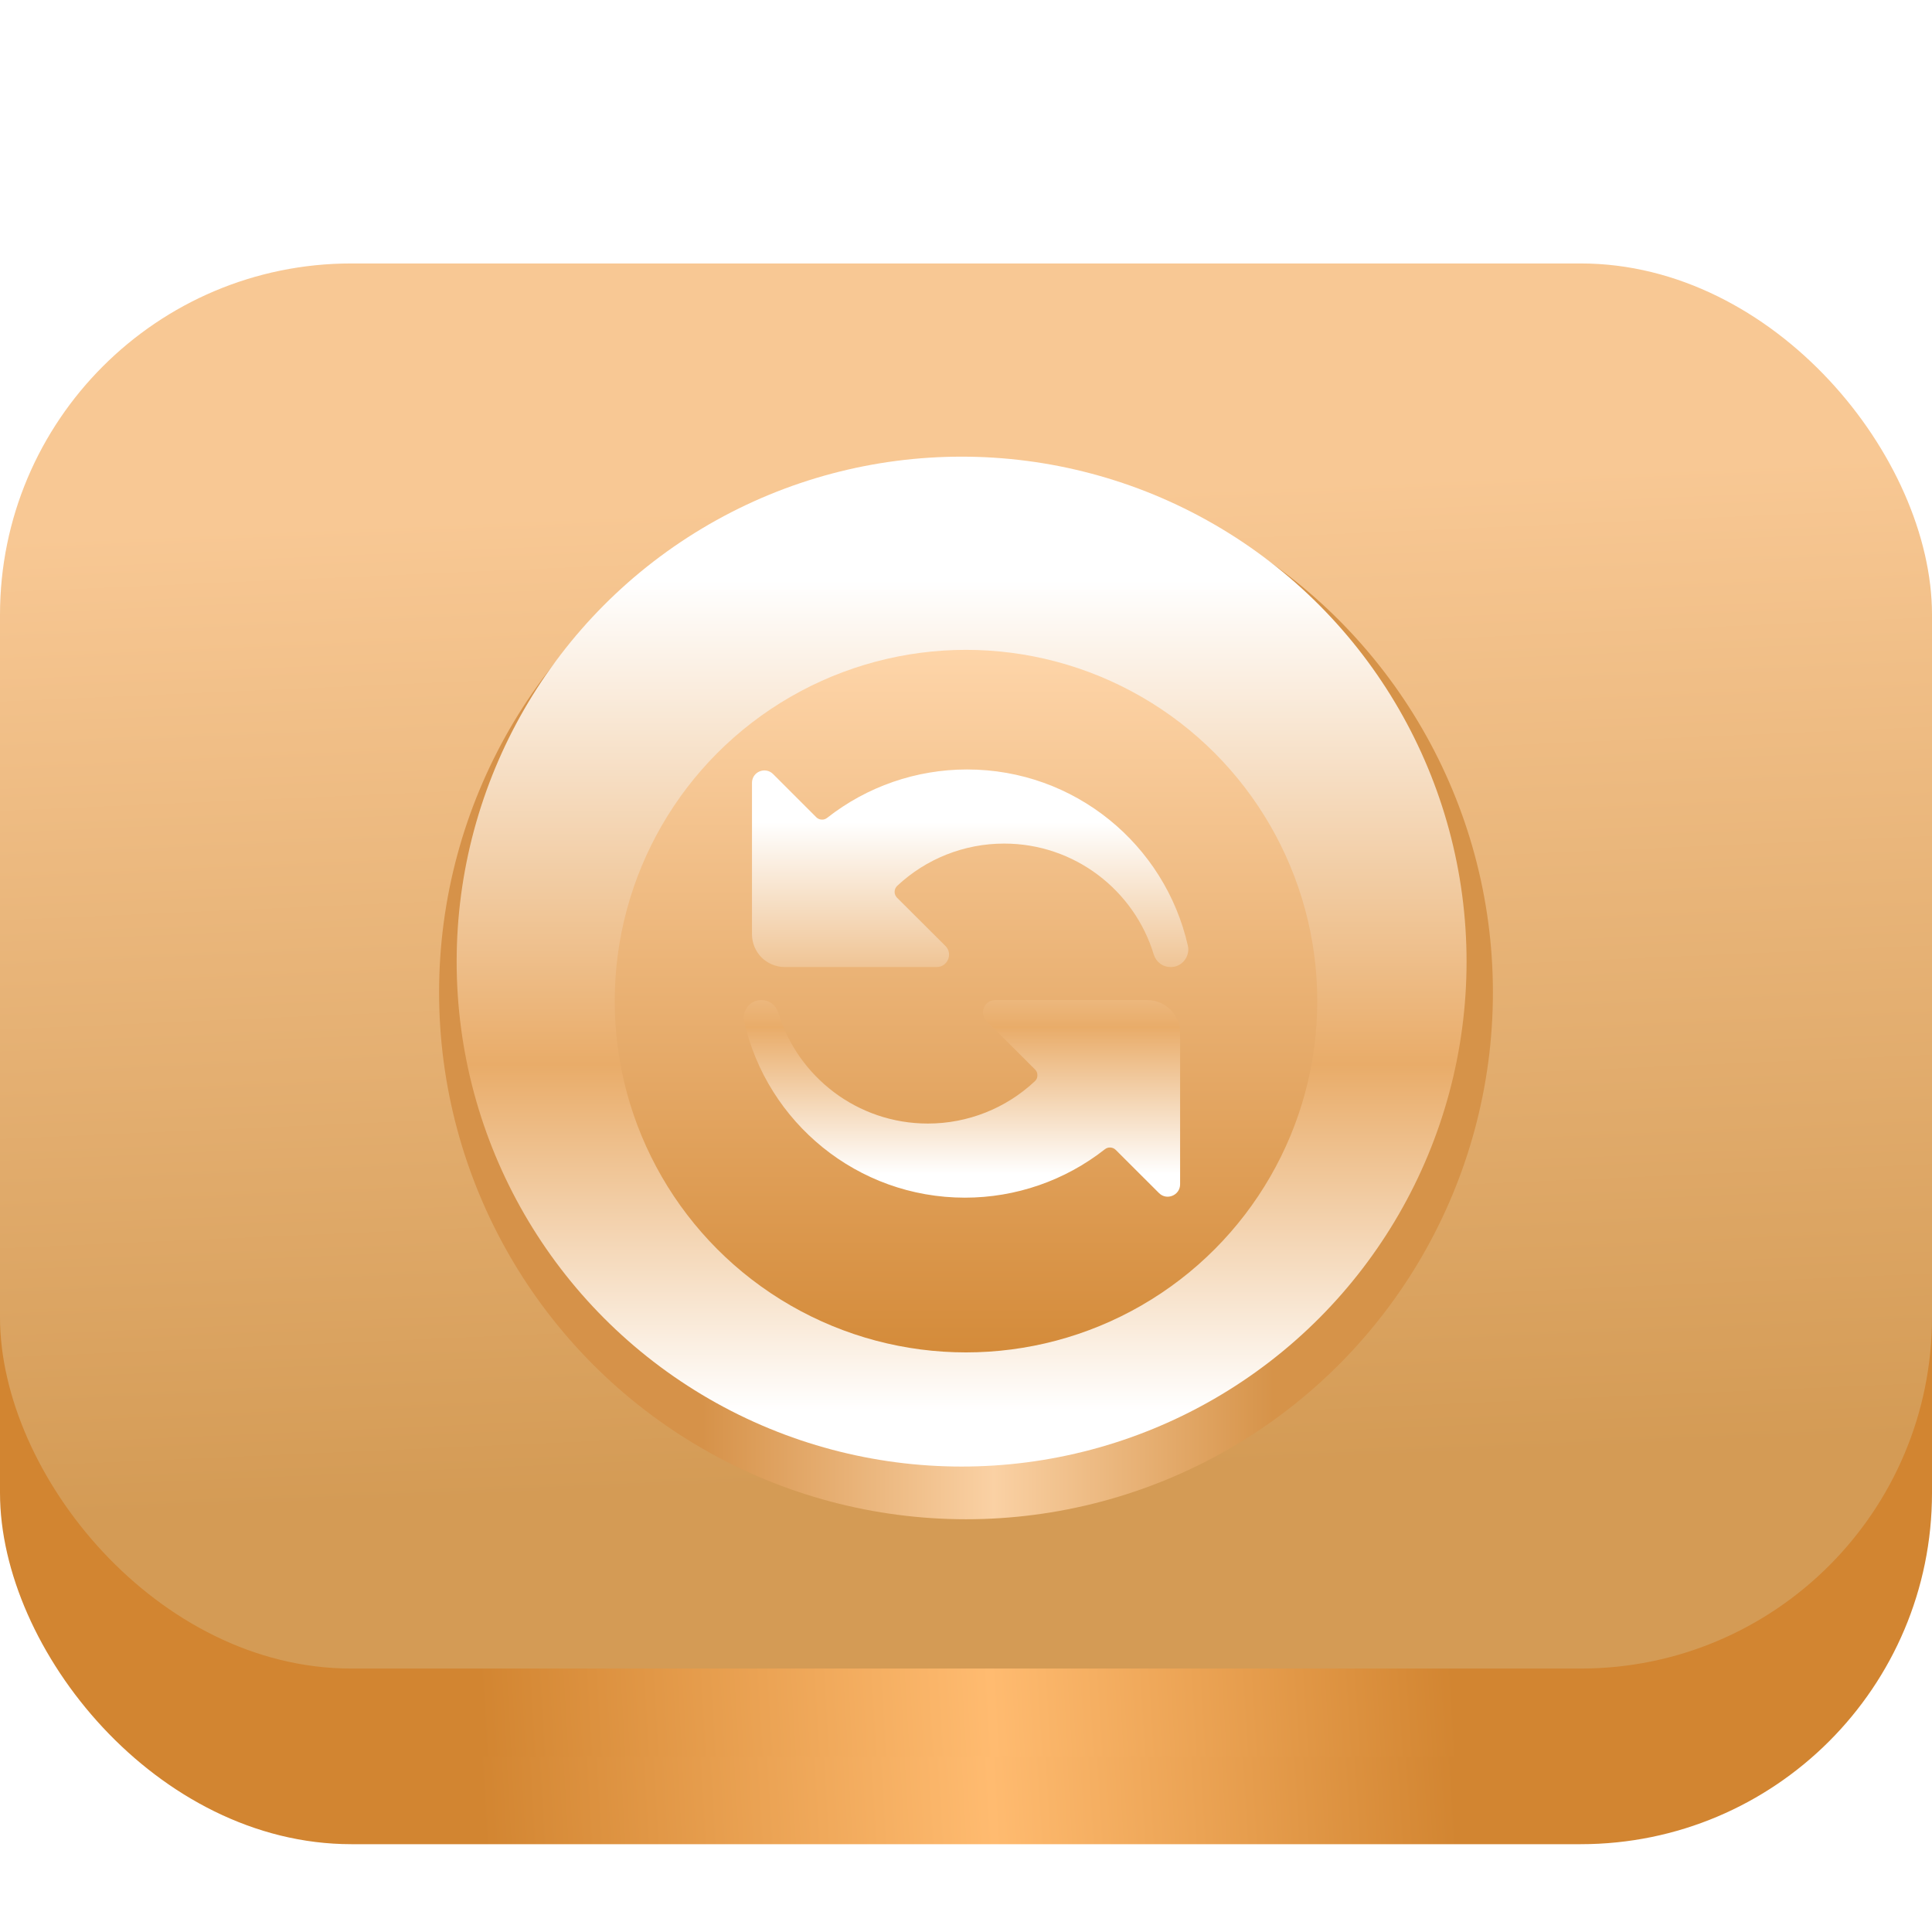 <svg width="22" height="22" viewBox="0 0 22 22" fill="none" xmlns="http://www.w3.org/2000/svg">
<g clip-path="url(#clip0_3058_25279)">
<g filter="url(#filter0_d_3058_25279)">
<rect y="4" width="22" height="16" rx="4" fill="url(#paint0_linear_3058_25279)"/>
</g>
<g filter="url(#filter1_i_3058_25279)">
<rect y="4" width="22" height="16" rx="4" fill="url(#paint1_linear_3058_25279)"/>
</g>
<rect y="3" width="22" height="16" rx="4" fill="url(#paint2_linear_3058_25279)"/>
<g filter="url(#filter2_di_3058_25279)">
<circle cx="11" cy="11" r="6" fill="url(#paint3_linear_3058_25279)"/>
</g>
<g filter="url(#filter3_di_3058_25279)">
<circle cx="10.95" cy="10.75" r="5.75" fill="url(#paint4_linear_3058_25279)"/>
</g>
<g filter="url(#filter4_i_3058_25279)">
<circle cx="11" cy="11" r="4" fill="url(#paint5_linear_3058_25279)"/>
</g>
<g clip-path="url(#clip1_3058_25279)">
<g filter="url(#filter5_di_3058_25279)">
<path d="M13.526 10.567C13.265 9.419 12.239 8.562 11.012 8.562C10.434 8.562 9.873 8.756 9.419 9.113C9.401 9.127 9.379 9.135 9.356 9.133C9.333 9.132 9.311 9.122 9.295 9.106L8.803 8.614C8.714 8.526 8.563 8.589 8.563 8.714V10.438C8.563 10.537 8.602 10.632 8.672 10.703C8.743 10.773 8.838 10.812 8.938 10.812H10.666C10.791 10.812 10.854 10.661 10.766 10.572L10.214 10.022C10.206 10.014 10.199 10.003 10.194 9.991C10.189 9.98 10.187 9.967 10.187 9.955C10.187 9.942 10.19 9.93 10.195 9.918C10.2 9.907 10.207 9.896 10.216 9.888C10.546 9.578 10.981 9.406 11.434 9.406C12.237 9.406 12.916 9.938 13.138 10.669C13.151 10.711 13.176 10.747 13.211 10.773C13.245 10.799 13.287 10.812 13.33 10.812C13.361 10.812 13.39 10.806 13.417 10.793C13.445 10.78 13.468 10.761 13.487 10.737C13.506 10.713 13.519 10.686 13.526 10.656C13.533 10.627 13.533 10.597 13.526 10.567ZM8.474 11.433C8.735 12.581 9.762 13.438 10.988 13.438C11.566 13.438 12.127 13.244 12.581 12.887C12.599 12.873 12.621 12.865 12.644 12.867C12.667 12.868 12.689 12.878 12.705 12.894L13.198 13.386C13.286 13.474 13.438 13.411 13.438 13.286V11.562C13.438 11.463 13.399 11.368 13.328 11.297C13.258 11.227 13.162 11.188 13.063 11.188H11.334C11.209 11.188 11.146 11.339 11.235 11.428L11.786 11.978C11.795 11.987 11.802 11.997 11.807 12.009C11.811 12.02 11.814 12.033 11.813 12.045C11.813 12.058 11.811 12.07 11.806 12.082C11.801 12.093 11.793 12.104 11.784 12.112C11.454 12.422 11.019 12.594 10.566 12.594C9.763 12.594 9.084 12.062 8.862 11.331C8.849 11.289 8.824 11.253 8.789 11.227C8.755 11.201 8.713 11.188 8.67 11.188C8.64 11.188 8.61 11.194 8.583 11.207C8.556 11.22 8.532 11.24 8.513 11.263C8.494 11.287 8.481 11.314 8.474 11.344C8.468 11.373 8.468 11.403 8.474 11.433Z" fill="url(#paint6_linear_3058_25279)"/>
</g>
</g>
</g>
<defs>
<filter id="filter0_d_3058_25279" x="-2" y="3" width="26" height="20" filterUnits="userSpaceOnUse" color-interpolation-filters="sRGB">
<feFlood flood-opacity="0" result="BackgroundImageFix"/>
<feColorMatrix in="SourceAlpha" type="matrix" values="0 0 0 0 0 0 0 0 0 0 0 0 0 0 0 0 0 0 127 0" result="hardAlpha"/>
<feOffset dy="1"/>
<feGaussianBlur stdDeviation="1"/>
<feComposite in2="hardAlpha" operator="out"/>
<feColorMatrix type="matrix" values="0 0 0 0 0.922 0 0 0 0 0.682 0 0 0 0 0.427 0 0 0 0.29 0"/>
<feBlend mode="normal" in2="BackgroundImageFix" result="effect1_dropShadow_3058_25279"/>
<feBlend mode="normal" in="SourceGraphic" in2="effect1_dropShadow_3058_25279" result="shape"/>
</filter>
<filter id="filter1_i_3058_25279" x="0" y="4" width="22" height="16" filterUnits="userSpaceOnUse" color-interpolation-filters="sRGB">
<feFlood flood-opacity="0" result="BackgroundImageFix"/>
<feBlend mode="normal" in="SourceGraphic" in2="BackgroundImageFix" result="shape"/>
<feColorMatrix in="SourceAlpha" type="matrix" values="0 0 0 0 0 0 0 0 0 0 0 0 0 0 0 0 0 0 127 0" result="hardAlpha"/>
<feOffset/>
<feGaussianBlur stdDeviation="0.25"/>
<feComposite in2="hardAlpha" operator="arithmetic" k2="-1" k3="1"/>
<feColorMatrix type="matrix" values="0 0 0 0 1 0 0 0 0 1 0 0 0 0 1 0 0 0 1 0"/>
<feBlend mode="normal" in2="shape" result="effect1_innerShadow_3058_25279"/>
</filter>
<filter id="filter2_di_3058_25279" x="4.8" y="5" width="12.4" height="12.5" filterUnits="userSpaceOnUse" color-interpolation-filters="sRGB">
<feFlood flood-opacity="0" result="BackgroundImageFix"/>
<feColorMatrix in="SourceAlpha" type="matrix" values="0 0 0 0 0 0 0 0 0 0 0 0 0 0 0 0 0 0 127 0" result="hardAlpha"/>
<feOffset dy="0.3"/>
<feGaussianBlur stdDeviation="0.1"/>
<feComposite in2="hardAlpha" operator="out"/>
<feColorMatrix type="matrix" values="0 0 0 0 0.89 0 0 0 0 0.565 0 0 0 0 0.206 0 0 0 0.76 0"/>
<feBlend mode="normal" in2="BackgroundImageFix" result="effect1_dropShadow_3058_25279"/>
<feBlend mode="normal" in="SourceGraphic" in2="effect1_dropShadow_3058_25279" result="shape"/>
<feColorMatrix in="SourceAlpha" type="matrix" values="0 0 0 0 0 0 0 0 0 0 0 0 0 0 0 0 0 0 127 0" result="hardAlpha"/>
<feOffset/>
<feGaussianBlur stdDeviation="0.5"/>
<feComposite in2="hardAlpha" operator="arithmetic" k2="-1" k3="1"/>
<feColorMatrix type="matrix" values="0 0 0 0 1 0 0 0 0 1 0 0 0 0 1 0 0 0 1 0"/>
<feBlend mode="normal" in2="shape" result="effect2_innerShadow_3058_25279"/>
</filter>
<filter id="filter3_di_3058_25279" x="4.8" y="4.8" width="12.3" height="12.3" filterUnits="userSpaceOnUse" color-interpolation-filters="sRGB">
<feFlood flood-opacity="0" result="BackgroundImageFix"/>
<feColorMatrix in="SourceAlpha" type="matrix" values="0 0 0 0 0 0 0 0 0 0 0 0 0 0 0 0 0 0 127 0" result="hardAlpha"/>
<feOffset dy="0.2"/>
<feGaussianBlur stdDeviation="0.2"/>
<feComposite in2="hardAlpha" operator="out"/>
<feColorMatrix type="matrix" values="0 0 0 0 0.657 0 0 0 0 0.38 0 0 0 0 0.085 0 0 0 1 0"/>
<feBlend mode="normal" in2="BackgroundImageFix" result="effect1_dropShadow_3058_25279"/>
<feBlend mode="normal" in="SourceGraphic" in2="effect1_dropShadow_3058_25279" result="shape"/>
<feColorMatrix in="SourceAlpha" type="matrix" values="0 0 0 0 0 0 0 0 0 0 0 0 0 0 0 0 0 0 127 0" result="hardAlpha"/>
<feOffset/>
<feGaussianBlur stdDeviation="0.5"/>
<feComposite in2="hardAlpha" operator="arithmetic" k2="-1" k3="1"/>
<feColorMatrix type="matrix" values="0 0 0 0 1 0 0 0 0 1 0 0 0 0 1 0 0 0 1 0"/>
<feBlend mode="normal" in2="shape" result="effect2_innerShadow_3058_25279"/>
</filter>
<filter id="filter4_i_3058_25279" x="7" y="7" width="8" height="8.4" filterUnits="userSpaceOnUse" color-interpolation-filters="sRGB">
<feFlood flood-opacity="0" result="BackgroundImageFix"/>
<feBlend mode="normal" in="SourceGraphic" in2="BackgroundImageFix" result="shape"/>
<feColorMatrix in="SourceAlpha" type="matrix" values="0 0 0 0 0 0 0 0 0 0 0 0 0 0 0 0 0 0 127 0" result="hardAlpha"/>
<feOffset dy="0.4"/>
<feGaussianBlur stdDeviation="0.2"/>
<feComposite in2="hardAlpha" operator="arithmetic" k2="-1" k3="1"/>
<feColorMatrix type="matrix" values="0 0 0 0 0.723 0 0 0 0 0.491 0 0 0 0 0.231 0 0 0 1 0"/>
<feBlend mode="normal" in2="shape" result="effect1_innerShadow_3058_25279"/>
</filter>
<filter id="filter5_di_3058_25279" x="8.069" y="8.363" width="5.862" height="5.675" filterUnits="userSpaceOnUse" color-interpolation-filters="sRGB">
<feFlood flood-opacity="0" result="BackgroundImageFix"/>
<feColorMatrix in="SourceAlpha" type="matrix" values="0 0 0 0 0 0 0 0 0 0 0 0 0 0 0 0 0 0 127 0" result="hardAlpha"/>
<feOffset dy="0.2"/>
<feGaussianBlur stdDeviation="0.2"/>
<feComposite in2="hardAlpha" operator="out"/>
<feColorMatrix type="matrix" values="0 0 0 0 0.657 0 0 0 0 0.38 0 0 0 0 0.085 0 0 0 1 0"/>
<feBlend mode="normal" in2="BackgroundImageFix" result="effect1_dropShadow_3058_25279"/>
<feBlend mode="normal" in="SourceGraphic" in2="effect1_dropShadow_3058_25279" result="shape"/>
<feColorMatrix in="SourceAlpha" type="matrix" values="0 0 0 0 0 0 0 0 0 0 0 0 0 0 0 0 0 0 127 0" result="hardAlpha"/>
<feOffset/>
<feGaussianBlur stdDeviation="0.5"/>
<feComposite in2="hardAlpha" operator="arithmetic" k2="-1" k3="1"/>
<feColorMatrix type="matrix" values="0 0 0 0 1 0 0 0 0 1 0 0 0 0 1 0 0 0 1 0"/>
<feBlend mode="normal" in2="shape" result="effect2_innerShadow_3058_25279"/>
</filter>
<linearGradient id="paint0_linear_3058_25279" x1="-3.84451e-08" y1="20" x2="21.923" y2="18.7" gradientUnits="userSpaceOnUse">
<stop offset="0.25" stop-color="#D28531"/>
<stop offset="0.515" stop-color="#FFBB70"/>
<stop offset="0.755" stop-color="#D28531"/>
</linearGradient>
<linearGradient id="paint1_linear_3058_25279" x1="-3.84451e-08" y1="20" x2="21.923" y2="18.7" gradientUnits="userSpaceOnUse">
<stop offset="0.25" stop-color="#D28531"/>
<stop offset="0.515" stop-color="#FFBB70"/>
<stop offset="0.755" stop-color="#D28531"/>
</linearGradient>
<linearGradient id="paint2_linear_3058_25279" x1="11" y1="19.196" x2="10.41" y2="5.665" gradientUnits="userSpaceOnUse">
<stop offset="0.173" stop-color="#D49B55"/>
<stop offset="1" stop-color="#F8C894"/>
</linearGradient>
<linearGradient id="paint3_linear_3058_25279" x1="8" y1="17" x2="14.5" y2="17" gradientUnits="userSpaceOnUse">
<stop stop-color="#D69249"/>
<stop offset="0.51" stop-color="#FAD1A4"/>
<stop offset="1" stop-color="#D69349"/>
</linearGradient>
<linearGradient id="paint4_linear_3058_25279" x1="10.95" y1="6.41" x2="10.95" y2="16.473" gradientUnits="userSpaceOnUse">
<stop stop-color="white"/>
<stop offset="0.548" stop-color="#E9AC69"/>
<stop offset="0.94" stop-color="white"/>
</linearGradient>
<linearGradient id="paint5_linear_3058_25279" x1="11" y1="7" x2="11" y2="15" gradientUnits="userSpaceOnUse">
<stop stop-color="#FED5A9"/>
<stop offset="1" stop-color="#D48B3A"/>
</linearGradient>
<linearGradient id="paint6_linear_3058_25279" x1="11" y1="9.16" x2="11" y2="13.426" gradientUnits="userSpaceOnUse">
<stop stop-color="white"/>
<stop offset="0.548" stop-color="#E9AC69"/>
<stop offset="0.94" stop-color="white"/>
</linearGradient>
<clipPath id="clip0_3058_25279">
<rect width="22" height="22" fill="white"/>
</clipPath>
<clipPath id="clip1_3058_25279">
<rect width="6" height="6" fill="white" transform="translate(8 8)"/>
</clipPath>
</defs>
</svg>
